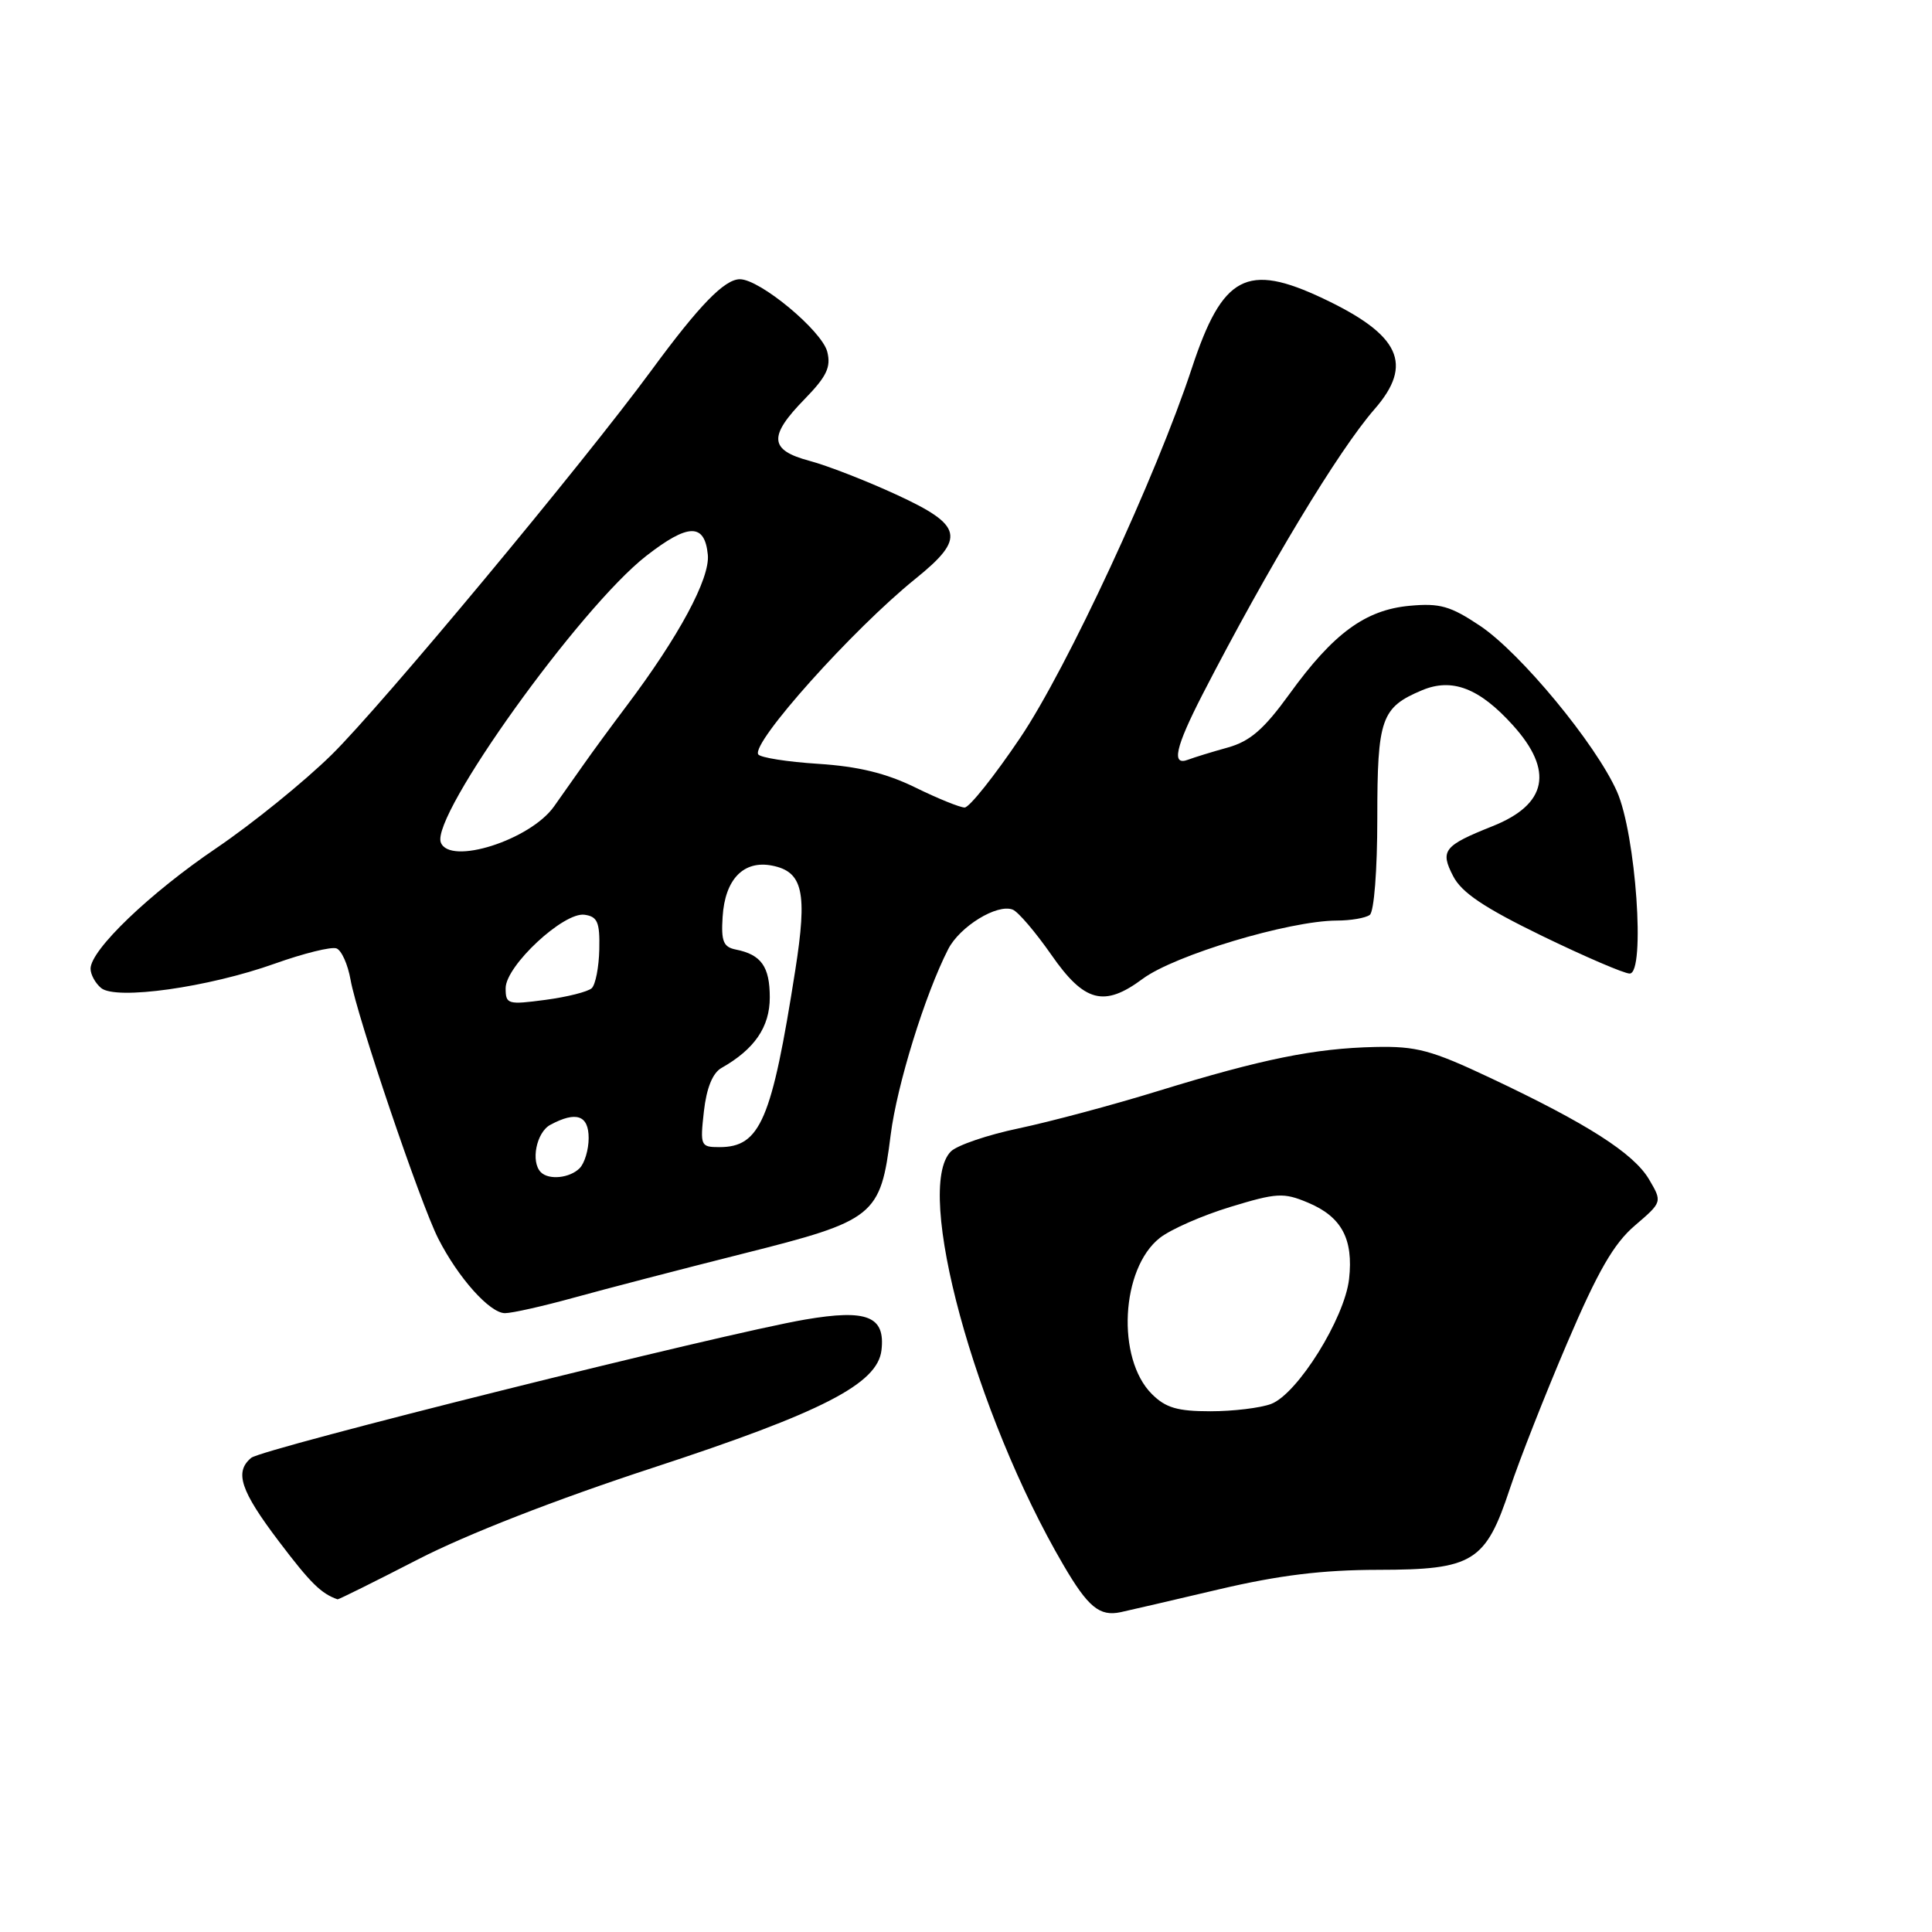 <?xml version="1.0" encoding="UTF-8" standalone="no"?>
<!DOCTYPE svg PUBLIC "-//W3C//DTD SVG 1.1//EN" "http://www.w3.org/Graphics/SVG/1.1/DTD/svg11.dtd" >
<svg xmlns="http://www.w3.org/2000/svg" xmlns:xlink="http://www.w3.org/1999/xlink" version="1.1" viewBox="0 0 256 256">
 <g >
 <path fill="currentColor"
d=" M 161.50 210.60 C 169.50 208.72 175.26 208.02 182.62 208.01 C 195.20 208.00 196.85 206.98 200.07 197.24 C 201.30 193.53 204.70 184.88 207.64 178.00 C 211.73 168.42 213.84 164.77 216.63 162.39 C 220.27 159.27 220.27 159.27 218.50 156.26 C 216.45 152.81 210.33 148.89 197.50 142.84 C 189.66 139.14 187.69 138.61 182.21 138.73 C 174.19 138.91 167.25 140.32 153.50 144.55 C 147.45 146.42 139.12 148.64 135.00 149.51 C 130.88 150.37 126.83 151.75 126.00 152.57 C 121.06 157.51 129.17 187.32 140.90 207.36 C 144.17 212.96 145.70 214.22 148.50 213.62 C 149.60 213.38 155.45 212.03 161.50 210.60 Z  M 55.38 206.63 C 61.85 203.30 73.64 198.70 86.50 194.49 C 108.97 187.13 116.28 183.37 116.80 178.91 C 117.32 174.41 114.91 173.44 106.67 174.85 C 95.80 176.71 34.77 191.95 33.29 193.17 C 31.04 195.04 31.86 197.52 36.96 204.25 C 41.15 209.78 42.55 211.16 44.73 211.92 C 44.85 211.96 49.65 209.58 55.38 206.63 Z  M 76.07 171.94 C 80.16 170.81 90.22 168.19 98.44 166.12 C 115.96 161.72 116.67 161.15 118.02 150.37 C 118.85 143.80 122.56 131.79 125.64 125.77 C 127.18 122.76 132.13 119.72 134.19 120.53 C 134.91 120.81 137.21 123.51 139.31 126.52 C 143.68 132.81 146.30 133.50 151.41 129.70 C 155.64 126.56 170.78 122.01 177.12 121.98 C 178.98 121.98 180.95 121.64 181.50 121.23 C 182.07 120.82 182.50 115.31 182.50 108.41 C 182.50 95.20 183.01 93.74 188.43 91.46 C 192.41 89.79 196.03 91.18 200.46 96.09 C 205.91 102.12 205.02 106.58 197.78 109.47 C 191.29 112.06 190.79 112.70 192.56 116.11 C 193.68 118.28 196.66 120.28 204.33 124.01 C 209.98 126.75 215.20 129.00 215.94 129.00 C 218.06 129.00 216.76 110.50 214.25 104.87 C 211.45 98.57 201.48 86.51 196.11 82.92 C 192.19 80.30 190.79 79.90 186.79 80.27 C 180.92 80.81 176.68 83.91 170.86 91.96 C 167.47 96.64 165.65 98.22 162.69 99.05 C 160.59 99.63 158.23 100.36 157.44 100.66 C 155.18 101.53 155.73 99.05 159.35 92.00 C 168.00 75.21 177.37 59.67 182.13 54.22 C 187.33 48.26 185.53 44.38 175.34 39.56 C 165.20 34.76 161.99 36.46 157.92 48.80 C 153.20 63.12 141.37 88.59 135.19 97.75 C 131.76 102.84 128.44 107.00 127.82 107.00 C 127.21 107.00 124.26 105.81 121.27 104.34 C 117.41 102.45 113.70 101.55 108.40 101.21 C 104.30 100.95 100.74 100.38 100.47 99.96 C 99.53 98.43 113.00 83.39 121.29 76.70 C 128.01 71.28 127.64 69.62 118.75 65.53 C 114.76 63.69 109.59 61.68 107.25 61.06 C 101.93 59.64 101.79 57.82 106.63 52.87 C 109.53 49.89 110.13 48.65 109.62 46.62 C 108.92 43.83 100.70 37.00 98.04 37.00 C 96.00 37.00 92.65 40.45 86.32 49.07 C 77.24 61.43 50.56 93.50 43.95 100.00 C 40.31 103.58 33.45 109.13 28.71 112.35 C 19.85 118.34 12.00 125.87 12.00 128.36 C 12.00 129.13 12.63 130.28 13.40 130.92 C 15.37 132.55 27.62 130.83 36.43 127.68 C 40.25 126.32 43.92 125.41 44.59 125.67 C 45.26 125.93 46.09 127.79 46.45 129.82 C 47.29 134.63 55.70 159.46 58.07 164.12 C 60.71 169.31 64.90 174.00 66.91 174.00 C 67.86 174.00 71.98 173.07 76.07 171.94 Z  M 152.62 184.71 C 147.91 180.00 148.52 168.09 153.68 164.03 C 155.13 162.89 159.35 161.04 163.04 159.92 C 169.18 158.05 170.08 158.00 173.30 159.35 C 177.77 161.22 179.35 164.16 178.76 169.47 C 178.17 174.69 171.93 184.70 168.43 186.03 C 167.02 186.56 163.40 187.00 160.39 187.00 C 156.01 187.00 154.45 186.54 152.62 184.71 Z  M 71.67 155.33 C 70.29 153.95 71.07 150.03 72.93 149.04 C 76.36 147.20 78.00 147.78 78.00 150.80 C 78.00 152.34 77.46 154.14 76.80 154.80 C 75.49 156.11 72.73 156.39 71.67 155.33 Z  M 93.27 147.26 C 93.62 144.16 94.43 142.17 95.60 141.51 C 99.98 139.03 102.00 136.08 102.00 132.17 C 102.00 128.08 100.87 126.49 97.50 125.82 C 95.85 125.49 95.54 124.73 95.75 121.49 C 96.06 116.50 98.53 113.95 102.32 114.70 C 106.40 115.51 107.00 118.24 105.38 128.54 C 102.26 148.44 100.74 152.00 95.33 152.00 C 92.83 152.00 92.76 151.83 93.27 147.26 Z  M 67.00 130.94 C 67.00 127.98 74.70 120.81 77.46 121.21 C 79.17 121.45 79.49 122.20 79.41 125.79 C 79.36 128.15 78.91 130.46 78.41 130.94 C 77.91 131.41 75.14 132.11 72.25 132.49 C 67.27 133.15 67.00 133.07 67.00 130.94 Z  M 58.41 111.63 C 57.06 108.10 76.84 80.51 85.63 73.66 C 91.19 69.33 93.38 69.29 93.79 73.51 C 94.10 76.64 89.94 84.36 83.00 93.57 C 81.08 96.12 78.50 99.63 77.29 101.36 C 76.07 103.08 74.33 105.56 73.41 106.86 C 70.26 111.31 59.59 114.71 58.41 111.63 Z "/>
</g>
</svg>